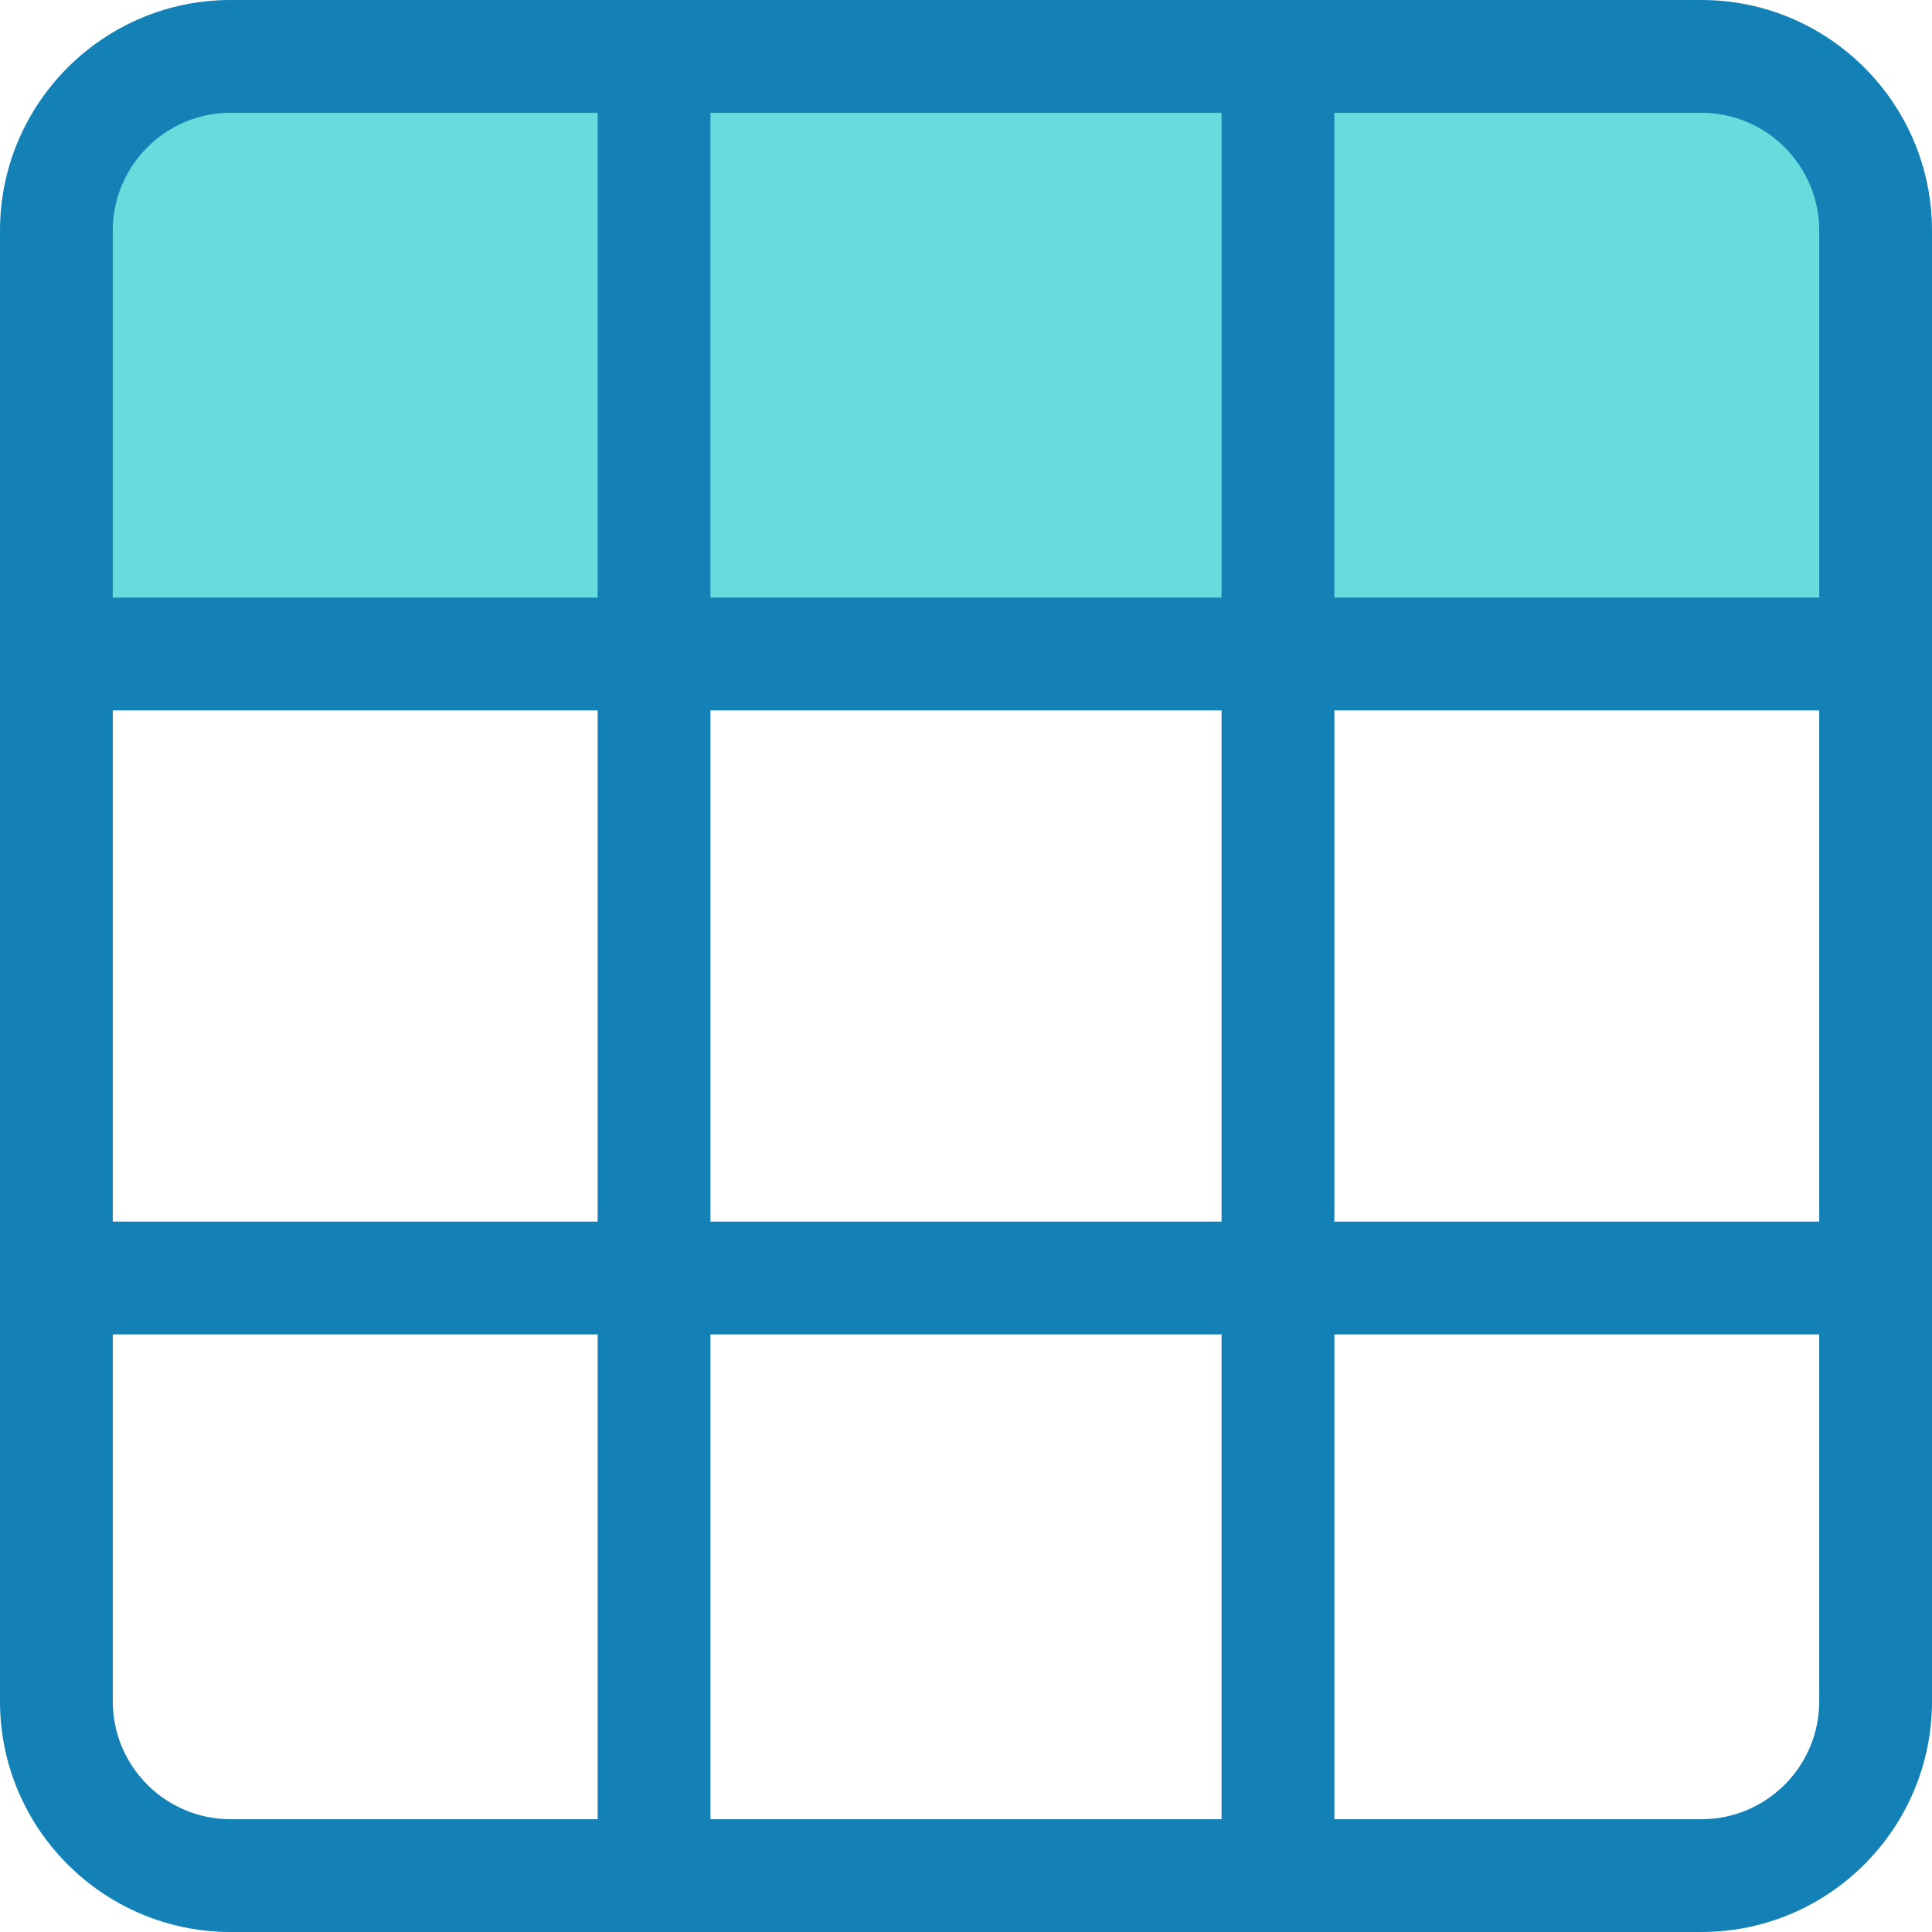 <svg width="32" height="32" viewBox="0 0 32 32" fill="none" xmlns="http://www.w3.org/2000/svg">
<g clip-path="url(#clip0_239_68)">
<path d="M0.996 1.245L0.996 10.708L31.004 10.708V1.245L0.996 1.245Z" fill="#67DCDC"/>
<path d="M28.18 0H3.82C1.713 0 0 1.713 0 3.82V28.18C0 30.287 1.713 32 3.82 32H28.18C30.287 32 32 30.287 32 28.18V3.82C32 1.713 30.287 0 28.18 0ZM11.767 20.233V11.767H20.233V20.233H11.767ZM20.233 22.101V30.132H11.767V22.101H20.233ZM9.899 20.233H1.868V11.767H9.899V20.233ZM11.767 9.899V1.868H20.233V9.899H11.767ZM22.101 11.767H30.132V20.233H22.101V11.767ZM30.132 3.82V9.899H22.101V1.868H28.18C29.257 1.868 30.132 2.743 30.132 3.82ZM3.82 1.868H9.899V9.899H1.868V3.82C1.868 2.743 2.743 1.868 3.82 1.868ZM1.868 28.18V22.101H9.899V30.132H3.82C2.743 30.132 1.868 29.257 1.868 28.18ZM28.18 30.132H22.101V22.101H30.132V28.18C30.132 29.257 29.257 30.132 28.18 30.132Z" fill="#1481B6"/>
</g>
<defs>
<clipPath id="clip0_239_68">
<rect width="32" height="32" fill="white"/>
</clipPath>
</defs>
</svg>

